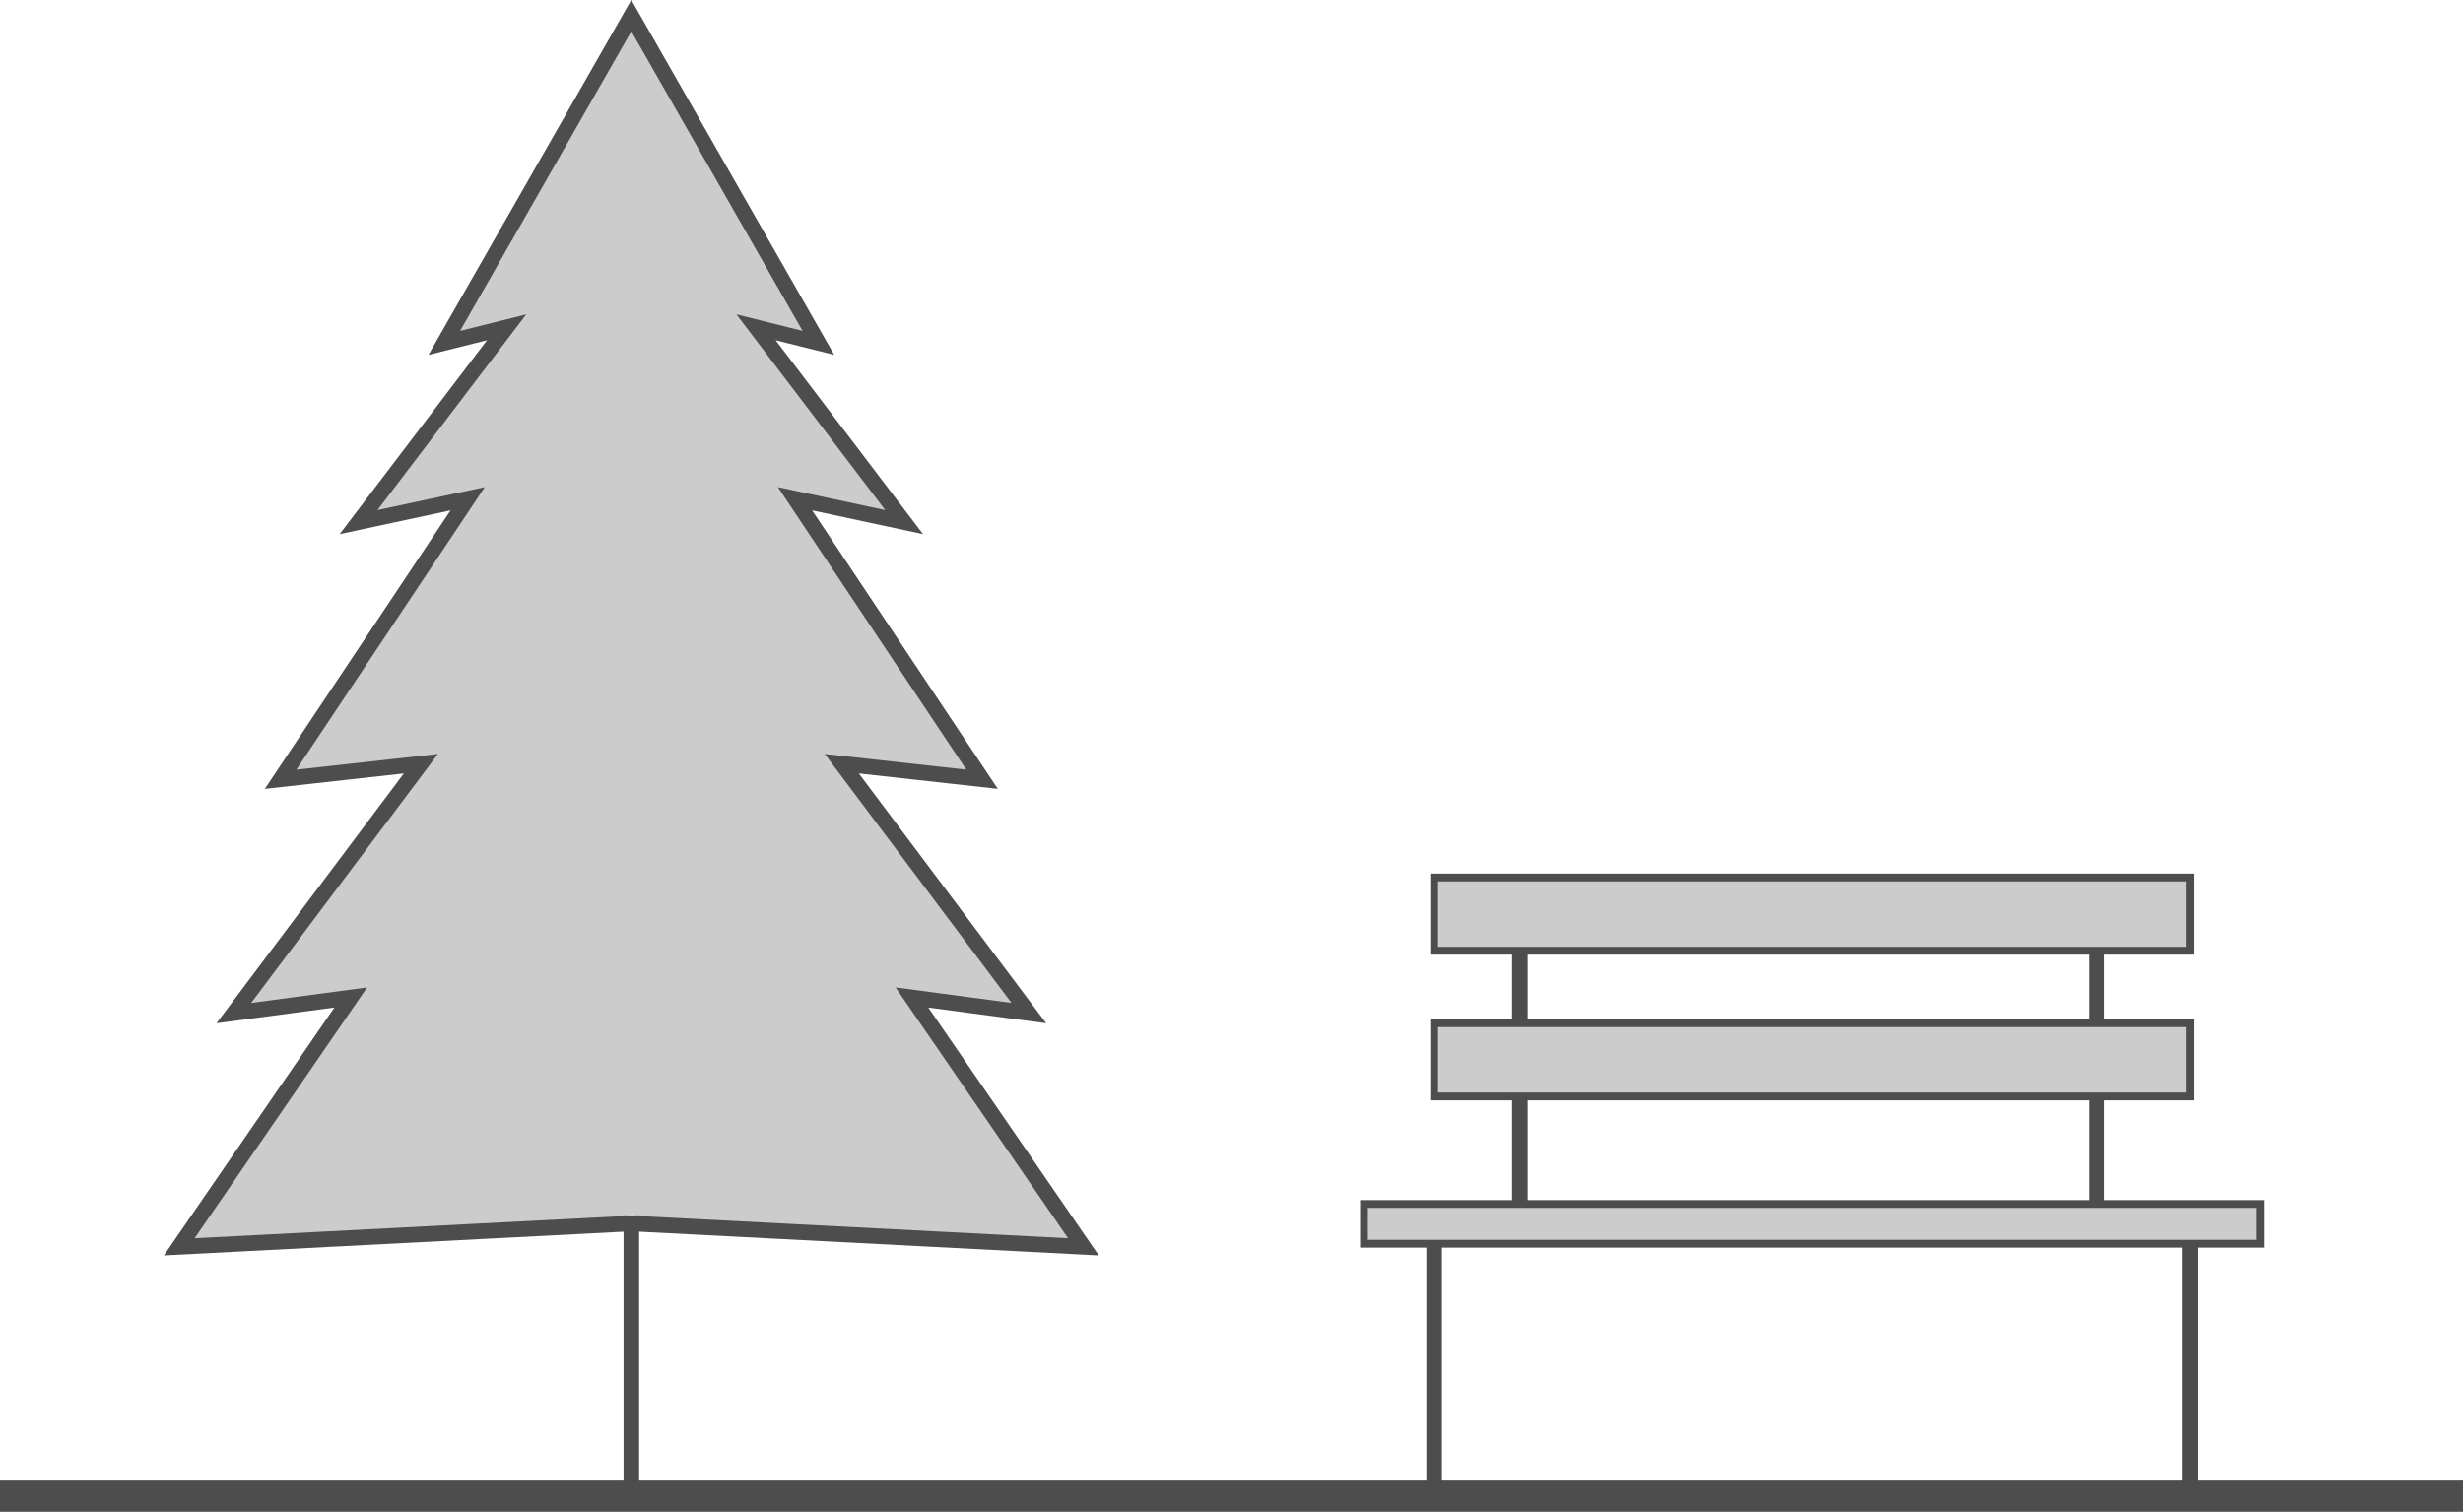 <?xml version="1.0" encoding="utf-8"?>
<!-- Generator: Adobe Illustrator 24.2.3, SVG Export Plug-In . SVG Version: 6.00 Build 0)  -->
<svg version="1.1" id="Layer_1" xmlns="http://www.w3.org/2000/svg" xmlns:xlink="http://www.w3.org/1999/xlink" x="0px" y="0px"
	 viewBox="0 0 316 194" style="enable-background:new 0 0 316 194;" xml:space="preserve">
<style type="text/css">
	.st0{fill:none;stroke:#4D4D4D;stroke-width:4;stroke-miterlimit:10;}
	.st1{fill:#CCCCCC;stroke:#4D4D4D;stroke-width:2;stroke-miterlimit:10;}
	.st2{fill:none;stroke:#4D4D4D;stroke-width:2;stroke-miterlimit:10;}
	.st3{fill:#CCCCCC;stroke:#4D4D4D;stroke-miterlimit:10;}
</style>
<line class="st0" x1="0" y1="192" x2="316" y2="192"/>
<polygon class="st1" points="81,192 81,157 139,160 117,128 132,130 108,98 126,100 102,64 116,67 97,42 105,44 81,2 57,44 65,42 
	46,67 60,64 36,100 54,98 30,130 45,128 23,160 81,157 "/>
<line class="st2" x1="184" y1="157" x2="184" y2="192"/>
<line class="st2" x1="281" y1="157" x2="281" y2="192"/>
<line class="st2" x1="195" y1="113" x2="195" y2="157"/>
<line class="st2" x1="269" y1="113" x2="269" y2="157"/>
<rect x="184" y="131.3" class="st3" width="97" height="9.4"/>
<rect x="175" y="154.5" class="st3" width="115" height="5.1"/>
<rect x="184" y="112.6" class="st3" width="97" height="9.4"/>
</svg>
